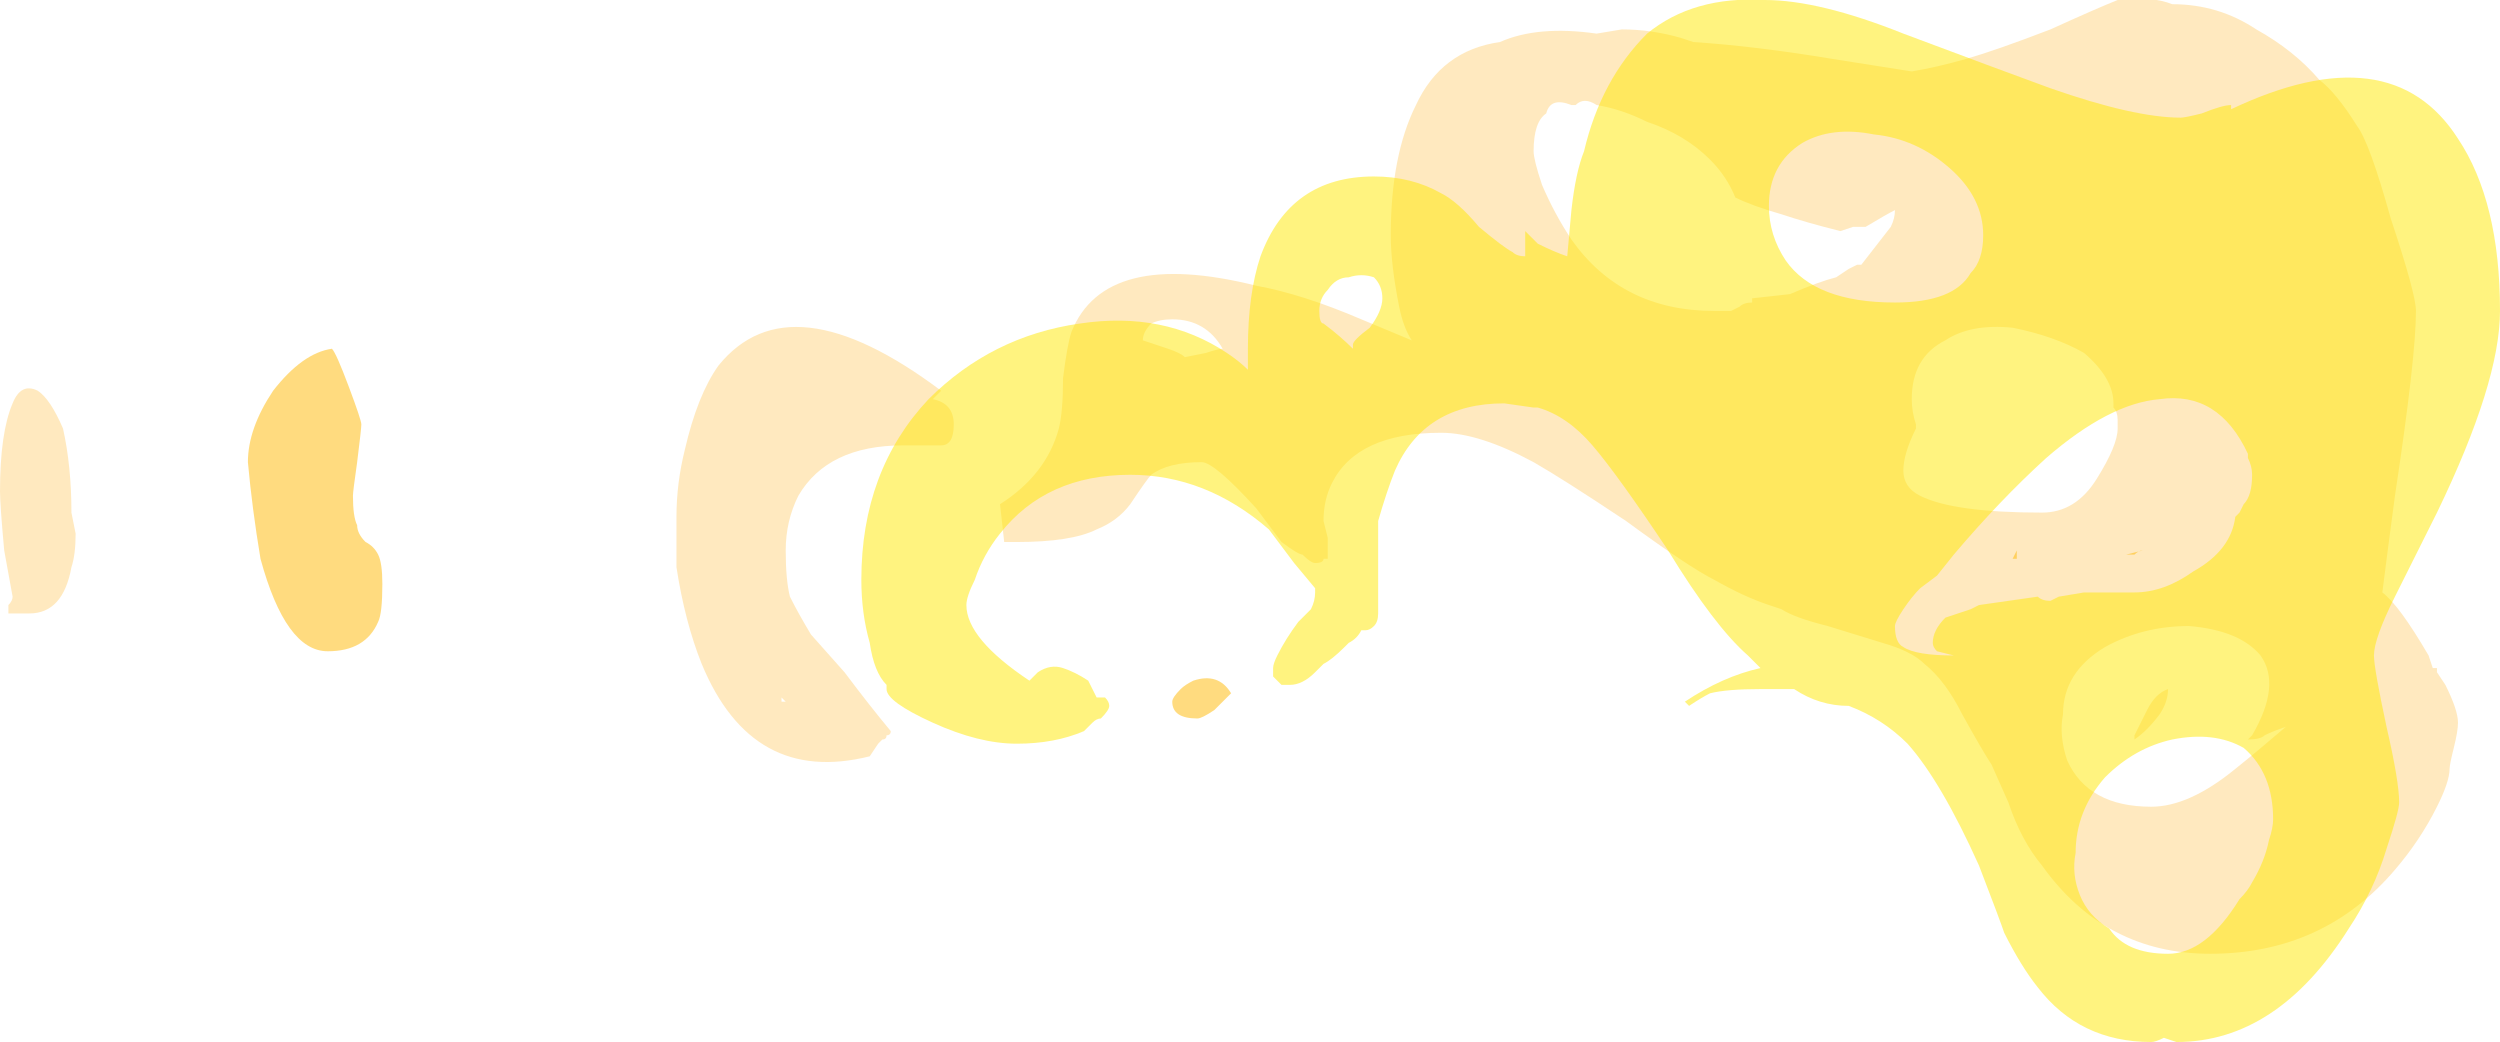 <?xml version="1.0" encoding="UTF-8" standalone="no"?>
<svg xmlns:ffdec="https://www.free-decompiler.com/flash" xmlns:xlink="http://www.w3.org/1999/xlink" ffdec:objectType="shape" height="12.4px" width="29.75px" xmlns="http://www.w3.org/2000/svg">
  <g transform="matrix(1.0, 0.0, 0.0, 1.0, 23.25, 11.1)">
    <path d="M2.6 -11.05 Q3.15 -11.05 3.6 -10.75 4.05 -10.5 4.35 -10.15 4.55 -10.0 4.8 -9.6 4.95 -9.4 5.2 -8.5 5.5 -7.6 5.5 -7.4 5.5 -6.85 5.25 -5.2 5.15 -4.45 5.1 -4.05 5.3 -3.9 5.65 -3.3 L5.7 -3.15 5.75 -3.15 5.75 -3.1 5.85 -2.95 Q6.0 -2.65 6.0 -2.5 6.0 -2.4 5.95 -2.2 5.9 -2.0 5.9 -1.95 5.9 -1.8 5.75 -1.5 5.55 -1.1 5.25 -0.75 4.4 0.25 3.05 0.25 1.8 0.25 1.05 -0.8 0.8 -1.1 0.65 -1.55 L0.45 -2.0 Q0.35 -2.15 0.1 -2.6 -0.1 -3.0 -0.35 -3.2 -0.5 -3.35 -0.85 -3.45 L-1.5 -3.65 Q-1.9 -3.75 -2.05 -3.85 L-2.2 -3.9 Q-2.5 -4.0 -2.85 -4.2 -3.15 -4.35 -3.9 -4.9 -4.65 -5.4 -5.0 -5.6 -5.65 -5.95 -6.1 -5.95 -7.1 -5.95 -7.4 -5.35 -7.5 -5.15 -7.5 -4.9 L-7.45 -4.7 -7.45 -4.45 -7.5 -4.45 Q-7.5 -4.4 -7.6 -4.4 -7.65 -4.4 -7.75 -4.5 -7.8 -4.5 -8.0 -4.65 L-8.3 -5.05 Q-8.8 -5.6 -8.95 -5.6 -9.35 -5.6 -9.55 -5.45 -9.6 -5.4 -9.8 -5.1 -9.95 -4.9 -10.2 -4.8 -10.5 -4.65 -11.15 -4.65 L-11.3 -4.65 -11.35 -5.1 Q-10.8 -5.45 -10.65 -6.0 -10.6 -6.2 -10.6 -6.6 -10.55 -7.0 -10.5 -7.15 -10.1 -8.15 -8.3 -7.7 -7.75 -7.6 -7.05 -7.3 L-6.45 -7.05 Q-6.55 -7.2 -6.6 -7.45 -6.7 -7.95 -6.7 -8.3 -6.7 -9.25 -6.4 -9.85 -6.1 -10.5 -5.4 -10.6 -4.95 -10.8 -4.25 -10.7 L-3.95 -10.75 Q-3.6 -10.75 -3.25 -10.65 L-3.1 -10.6 Q-2.35 -10.55 -1.45 -10.4 L-0.5 -10.25 Q-0.2 -10.3 0.15 -10.4 0.5 -10.5 1.15 -10.75 1.7 -11.0 1.95 -11.1 2.35 -11.15 2.6 -11.05 M2.15 -2.35 Q2.2 -2.45 2.3 -2.65 2.4 -2.85 2.55 -2.9 2.55 -2.75 2.45 -2.6 2.3 -2.4 2.15 -2.3 L2.15 -2.35 M2.8 -3.65 Q2.25 -3.65 1.8 -3.4 1.3 -3.1 1.3 -2.6 1.25 -2.35 1.35 -2.05 1.6 -1.5 2.35 -1.5 2.8 -1.5 3.35 -1.95 3.6 -2.15 3.95 -2.45 3.8 -2.4 3.7 -2.35 3.65 -2.3 3.5 -2.3 L3.55 -2.35 Q3.9 -2.95 3.65 -3.3 3.4 -3.6 2.8 -3.65 M1.9 -6.3 Q1.9 -6.6 1.55 -6.9 1.2 -7.1 0.7 -7.2 0.2 -7.25 -0.1 -7.05 -0.5 -6.85 -0.5 -6.35 -0.5 -6.2 -0.45 -6.05 L-0.45 -6.0 Q-0.6 -5.7 -0.6 -5.5 -0.6 -5.3 -0.4 -5.2 0.0 -5.0 1.05 -5.0 1.45 -5.0 1.7 -5.4 1.95 -5.8 1.95 -6.0 L1.95 -6.1 Q1.95 -6.2 1.9 -6.25 L1.9 -6.3 M-22.5 -6.0 Q-22.4 -5.55 -22.4 -5.0 L-22.35 -4.75 Q-22.35 -4.5 -22.4 -4.35 -22.5 -3.8 -22.9 -3.8 L-23.15 -3.8 Q-23.15 -3.85 -23.15 -3.9 -23.1 -3.95 -23.1 -4.0 L-23.2 -4.55 Q-23.25 -5.1 -23.25 -5.25 -23.25 -5.95 -23.1 -6.3 -23.0 -6.55 -22.8 -6.45 -22.65 -6.35 -22.5 -6.0 M-14.7 -6.75 Q-13.85 -7.8 -12.05 -6.45 L-12.15 -6.35 Q-11.9 -6.3 -11.9 -6.05 -11.9 -5.8 -12.05 -5.8 L-12.5 -5.8 Q-13.4 -5.8 -13.75 -5.2 -13.9 -4.9 -13.9 -4.55 -13.9 -4.2 -13.85 -4.0 -13.75 -3.8 -13.6 -3.55 L-13.2 -3.1 Q-12.9 -2.7 -12.65 -2.4 -12.65 -2.35 -12.7 -2.35 -12.7 -2.3 -12.75 -2.3 L-12.8 -2.25 -12.9 -2.1 Q-14.3 -1.75 -14.9 -3.2 -15.1 -3.7 -15.2 -4.35 -15.2 -4.7 -15.2 -4.95 -15.2 -5.35 -15.1 -5.75 -14.95 -6.4 -14.7 -6.75 M-14.9 -5.4 L-14.9 -5.4 M-13.95 -2.75 L-13.9 -2.75 -13.95 -2.8 -13.95 -2.75 M-9.15 -6.85 L-8.9 -6.9 Q-8.75 -6.95 -8.7 -6.95 -8.9 -7.3 -9.3 -7.3 -9.45 -7.3 -9.55 -7.25 -9.65 -7.15 -9.65 -7.05 L-9.35 -6.95 Q-9.2 -6.9 -9.15 -6.85 M-4.25 -9.85 Q-4.4 -9.95 -4.5 -9.85 L-4.55 -9.85 Q-4.8 -9.95 -4.85 -9.75 -5.0 -9.65 -5.0 -9.3 -5.0 -9.2 -4.9 -8.9 -4.75 -8.55 -4.55 -8.25 -3.95 -7.4 -2.85 -7.4 L-2.65 -7.4 -2.55 -7.45 Q-2.5 -7.5 -2.4 -7.5 L-2.4 -7.55 -1.95 -7.6 Q-1.6 -7.75 -1.4 -7.8 L-1.25 -7.9 -1.15 -7.95 -1.1 -7.95 -0.75 -8.4 Q-0.7 -8.5 -0.7 -8.6 -0.8 -8.55 -1.05 -8.4 L-1.2 -8.4 -1.35 -8.35 Q-1.75 -8.45 -2.05 -8.55 -2.4 -8.65 -2.6 -8.75 -2.7 -9.0 -2.9 -9.2 -3.2 -9.5 -3.65 -9.65 -3.95 -9.8 -4.25 -9.85" fill="#ffaa00" fill-opacity="0.251" fill-rule="evenodd" stroke="none"/>
    <path d="M2.15 -4.5 L2.05 -4.5 2.25 -4.55 Q2.2 -4.55 2.15 -4.5 M0.7 -4.45 L0.75 -4.55 0.75 -4.45 0.7 -4.45 M-19.1 -6.5 Q-18.95 -6.1 -18.95 -6.05 -18.95 -6.0 -19.0 -5.6 -19.05 -5.25 -19.05 -5.2 -19.05 -4.95 -19.0 -4.85 -19.0 -4.75 -18.9 -4.65 -18.8 -4.6 -18.75 -4.5 -18.7 -4.4 -18.7 -4.15 -18.7 -3.8 -18.75 -3.7 -18.9 -3.35 -19.35 -3.35 -19.85 -3.35 -20.15 -4.45 -20.25 -5.05 -20.3 -5.6 -20.3 -6.0 -20.0 -6.45 -19.65 -6.9 -19.3 -6.95 -19.25 -6.9 -19.1 -6.5 M-9.2 -2.9 Q-9.15 -2.95 -9.05 -3.0 -8.75 -3.1 -8.6 -2.85 -8.65 -2.8 -8.8 -2.65 -8.95 -2.55 -9.0 -2.55 -9.3 -2.55 -9.3 -2.75 -9.3 -2.8 -9.2 -2.9" fill="#ffb700" fill-opacity="0.502" fill-rule="evenodd" stroke="none"/>
    <path d="M2.95 -9.75 Q3.2 -9.85 3.3 -9.85 L3.3 -9.8 Q5.2 -10.7 6.0 -9.45 6.5 -8.7 6.5 -7.4 6.5 -6.55 5.75 -5.0 5.4 -4.3 5.25 -4.0 5.0 -3.5 5.0 -3.3 5.0 -3.15 5.15 -2.45 5.3 -1.8 5.3 -1.55 5.3 -1.45 5.15 -1.0 5.0 -0.5 4.7 -0.05 3.85 1.3 2.65 1.3 L2.5 1.25 Q2.4 1.3 2.35 1.3 1.5 1.3 1.0 0.65 0.8 0.4 0.6 0.0 0.55 -0.15 0.3 -0.8 -0.15 -1.8 -0.55 -2.25 -0.85 -2.55 -1.25 -2.7 -1.6 -2.7 -1.9 -2.9 L-2.3 -2.9 Q-2.7 -2.9 -2.9 -2.85 -3.0 -2.8 -3.15 -2.7 L-3.2 -2.75 Q-2.75 -3.05 -2.3 -3.15 L-2.45 -3.3 Q-2.85 -3.65 -3.4 -4.55 -4.0 -5.45 -4.3 -5.8 -4.6 -6.15 -4.95 -6.25 L-5.0 -6.25 -5.35 -6.3 Q-6.3 -6.3 -6.65 -5.5 -6.75 -5.25 -6.85 -4.9 L-6.85 -4.65 Q-6.85 -4.4 -6.85 -4.1 L-6.85 -3.8 Q-6.85 -3.7 -6.9 -3.65 -6.95 -3.6 -7.0 -3.6 L-7.05 -3.6 Q-7.1 -3.5 -7.2 -3.45 L-7.25 -3.4 Q-7.4 -3.25 -7.5 -3.2 -7.55 -3.15 -7.6 -3.1 -7.75 -2.95 -7.9 -2.95 L-8.0 -2.95 -8.1 -3.05 -8.1 -3.15 Q-8.1 -3.2 -8.05 -3.3 -7.95 -3.5 -7.8 -3.7 L-7.65 -3.85 Q-7.6 -3.95 -7.6 -4.05 L-7.6 -4.1 -7.85 -4.4 -8.15 -4.8 Q-8.9 -5.45 -9.8 -5.45 -10.8 -5.45 -11.35 -4.75 -11.55 -4.5 -11.65 -4.2 -11.75 -4.0 -11.75 -3.9 -11.75 -3.5 -11.0 -3.0 -10.95 -3.05 -10.9 -3.1 -10.75 -3.2 -10.6 -3.15 -10.45 -3.1 -10.3 -3.0 -10.25 -2.9 -10.2 -2.8 L-10.1 -2.8 Q-10.05 -2.75 -10.05 -2.7 -10.05 -2.65 -10.15 -2.55 -10.2 -2.55 -10.25 -2.5 -10.3 -2.45 -10.35 -2.4 -10.7 -2.25 -11.15 -2.25 -11.6 -2.25 -12.15 -2.5 -12.7 -2.75 -12.7 -2.9 L-12.7 -2.95 Q-12.85 -3.1 -12.9 -3.45 -13.0 -3.8 -13.0 -4.2 -13.0 -5.5 -12.2 -6.35 -11.45 -7.1 -10.4 -7.25 -9.4 -7.4 -8.65 -6.9 -8.5 -6.8 -8.4 -6.7 L-8.4 -6.95 Q-8.4 -7.6 -8.25 -8.05 -7.9 -9.0 -6.9 -9.0 -6.45 -9.0 -6.1 -8.8 -5.9 -8.7 -5.65 -8.4 -5.35 -8.15 -5.25 -8.1 -5.2 -8.05 -5.1 -8.05 L-5.1 -8.35 -4.95 -8.2 Q-4.75 -8.1 -4.6 -8.05 L-4.55 -8.6 Q-4.5 -9.05 -4.4 -9.3 -4.2 -10.15 -3.65 -10.7 -3.1 -11.15 -2.25 -11.1 -1.6 -11.1 -0.6 -10.7 0.6 -10.25 1.15 -10.05 2.15 -9.7 2.7 -9.7 2.75 -9.7 2.95 -9.75 M3.5 -5.65 L3.5 -5.7 Q3.15 -6.45 2.45 -6.35 1.85 -6.3 1.1 -5.65 0.55 -5.15 0.0 -4.5 L-0.2 -4.25 -0.4 -4.1 Q-0.5 -4.0 -0.6 -3.85 -0.7 -3.7 -0.7 -3.65 -0.7 -3.45 -0.6 -3.4 -0.45 -3.3 0.0 -3.3 L-0.2 -3.35 Q-0.25 -3.4 -0.25 -3.45 -0.25 -3.6 -0.1 -3.75 0.05 -3.8 0.2 -3.85 L0.3 -3.9 1.0 -4.0 Q1.05 -3.95 1.15 -3.95 L1.25 -4.0 1.55 -4.05 2.15 -4.05 Q2.5 -4.05 2.85 -4.3 3.3 -4.55 3.35 -4.95 L3.4 -5.0 3.45 -5.1 Q3.55 -5.2 3.55 -5.45 3.55 -5.55 3.5 -5.65 M0.2 -7.85 Q0.35 -8.0 0.35 -8.3 0.35 -8.75 -0.05 -9.1 -0.45 -9.45 -0.95 -9.5 -1.45 -9.6 -1.8 -9.4 -2.2 -9.15 -2.2 -8.65 -2.2 -8.3 -2.0 -8.0 -1.65 -7.5 -0.7 -7.5 0.0 -7.5 0.2 -7.85 M1.45 -0.95 Q1.4 -0.7 1.5 -0.45 1.6 -0.2 1.85 -0.05 2.05 0.25 2.55 0.25 3.0 0.25 3.4 -0.4 3.5 -0.5 3.55 -0.6 3.7 -0.85 3.75 -1.1 3.8 -1.25 3.8 -1.35 3.8 -1.9 3.45 -2.2 3.1 -2.4 2.6 -2.3 2.15 -2.2 1.8 -1.85 1.45 -1.45 1.45 -0.95 M-6.9 -7.8 Q-7.05 -7.85 -7.2 -7.8 -7.35 -7.8 -7.45 -7.65 -7.55 -7.55 -7.55 -7.4 -7.55 -7.25 -7.5 -7.25 -7.3 -7.1 -7.15 -6.95 -7.15 -6.9 -7.15 -7.0 -7.15 -7.05 -6.95 -7.2 -6.8 -7.4 -6.8 -7.55 -6.8 -7.7 -6.9 -7.8" fill="#ffe700" fill-opacity="0.502" fill-rule="evenodd" stroke="none"/>
  </g>
</svg>
